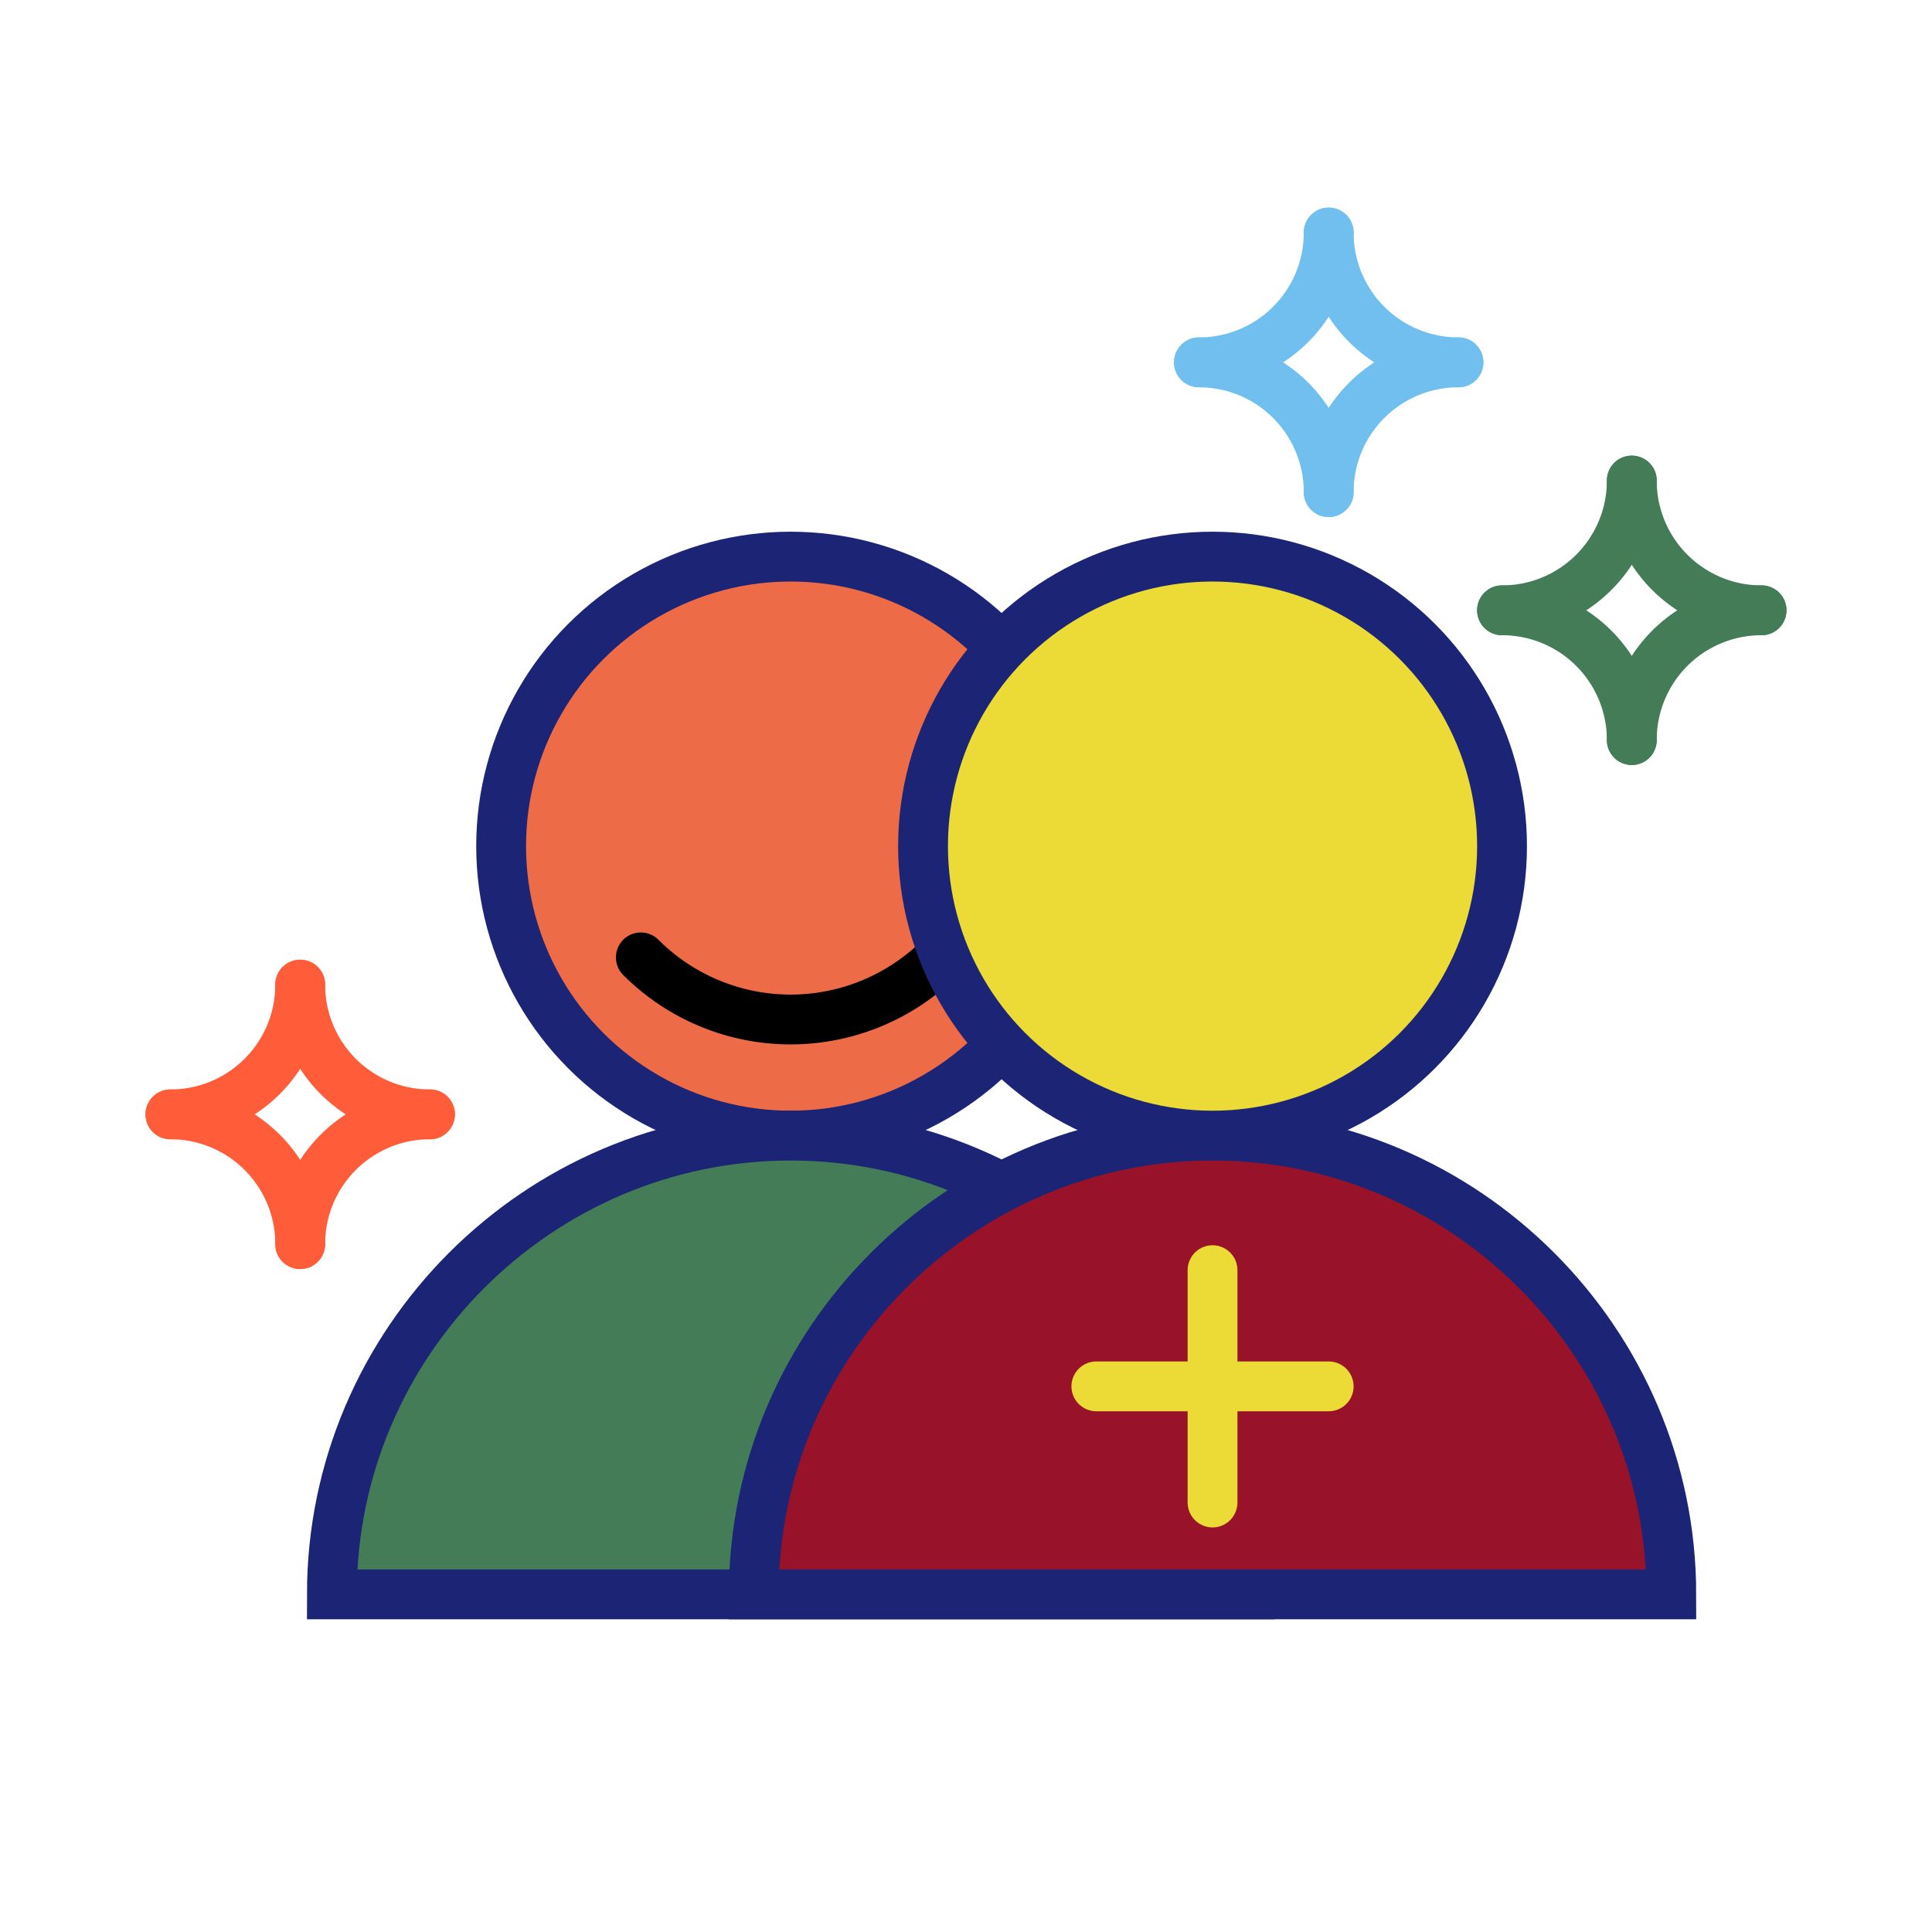 <svg xmlns="http://www.w3.org/2000/svg" viewBox="0 0 648 648"><defs><style>.cls-1{fill:#ed6b47;}.cls-1,.cls-2,.cls-4,.cls-9{stroke:#1c2575;}.cls-1,.cls-2,.cls-3,.cls-4,.cls-5,.cls-6,.cls-7,.cls-8,.cls-9{stroke-linecap:round;stroke-miterlimit:10;stroke-width:16.71px;}.cls-2{fill:#447c58;}.cls-3,.cls-5,.cls-6,.cls-7,.cls-8{fill:none;}.cls-3{stroke:#000;}.cls-4{fill:#98132a;}.cls-5{stroke:#ecda37;}.cls-6{stroke:#70bfef;}.cls-7{stroke:#447c58;}.cls-8{stroke:#ff5c39;}.cls-9{fill:#ecda37;}</style></defs><g id="Layer_1" data-name="Layer 1"><circle class="cls-1" cx="265.18" cy="283.79" r="97.1"/><path class="cls-2" d="M419.05,534.76h0c0-84.63-69.24-153.87-153.87-153.87h0c-84.63,0-153.87,69.24-153.87,153.87H419.05Z"/><path class="cls-3" d="M214.94,321.11a71,71,0,0,0,100.48,0"/><path class="cls-4" d="M252.82,534.76h0c0-84.63,69.24-153.87,153.87-153.87h0c84.63,0,153.87,69.24,153.87,153.87H252.82Z"/><line class="cls-5" x1="406.69" y1="426.02" x2="406.69" y2="503.95"/><line class="cls-5" x1="445.65" y1="464.99" x2="367.72" y2="464.99"/><path class="cls-6" d="M445.65,78a43.5,43.5,0,0,0,43.52,43.52"/><path class="cls-6" d="M445.65,165.06a43.49,43.49,0,0,1,43.52-43.51"/><path class="cls-6" d="M445.65,165.06a43.48,43.48,0,0,0-43.51-43.51"/><path class="cls-6" d="M445.65,78a43.49,43.49,0,0,1-43.51,43.52"/><path class="cls-7" d="M547.31,161.18a43.49,43.49,0,0,0,43.52,43.52"/><path class="cls-7" d="M547.31,248.22a43.49,43.49,0,0,1,43.52-43.52"/><path class="cls-7" d="M547.31,248.22a43.5,43.5,0,0,0-43.52-43.52"/><path class="cls-7" d="M547.31,161.18a43.49,43.49,0,0,1-43.52,43.52"/><path class="cls-8" d="M100.69,330.25a43.49,43.49,0,0,0,43.52,43.51"/><path class="cls-8" d="M100.69,417.28a43.5,43.5,0,0,1,43.52-43.52"/><path class="cls-8" d="M100.69,417.28a43.49,43.49,0,0,0-43.52-43.52"/><path class="cls-8" d="M100.69,330.25a43.49,43.49,0,0,1-43.52,43.51"/><circle class="cls-9" cx="406.69" cy="283.79" r="97.1"/></g></svg>